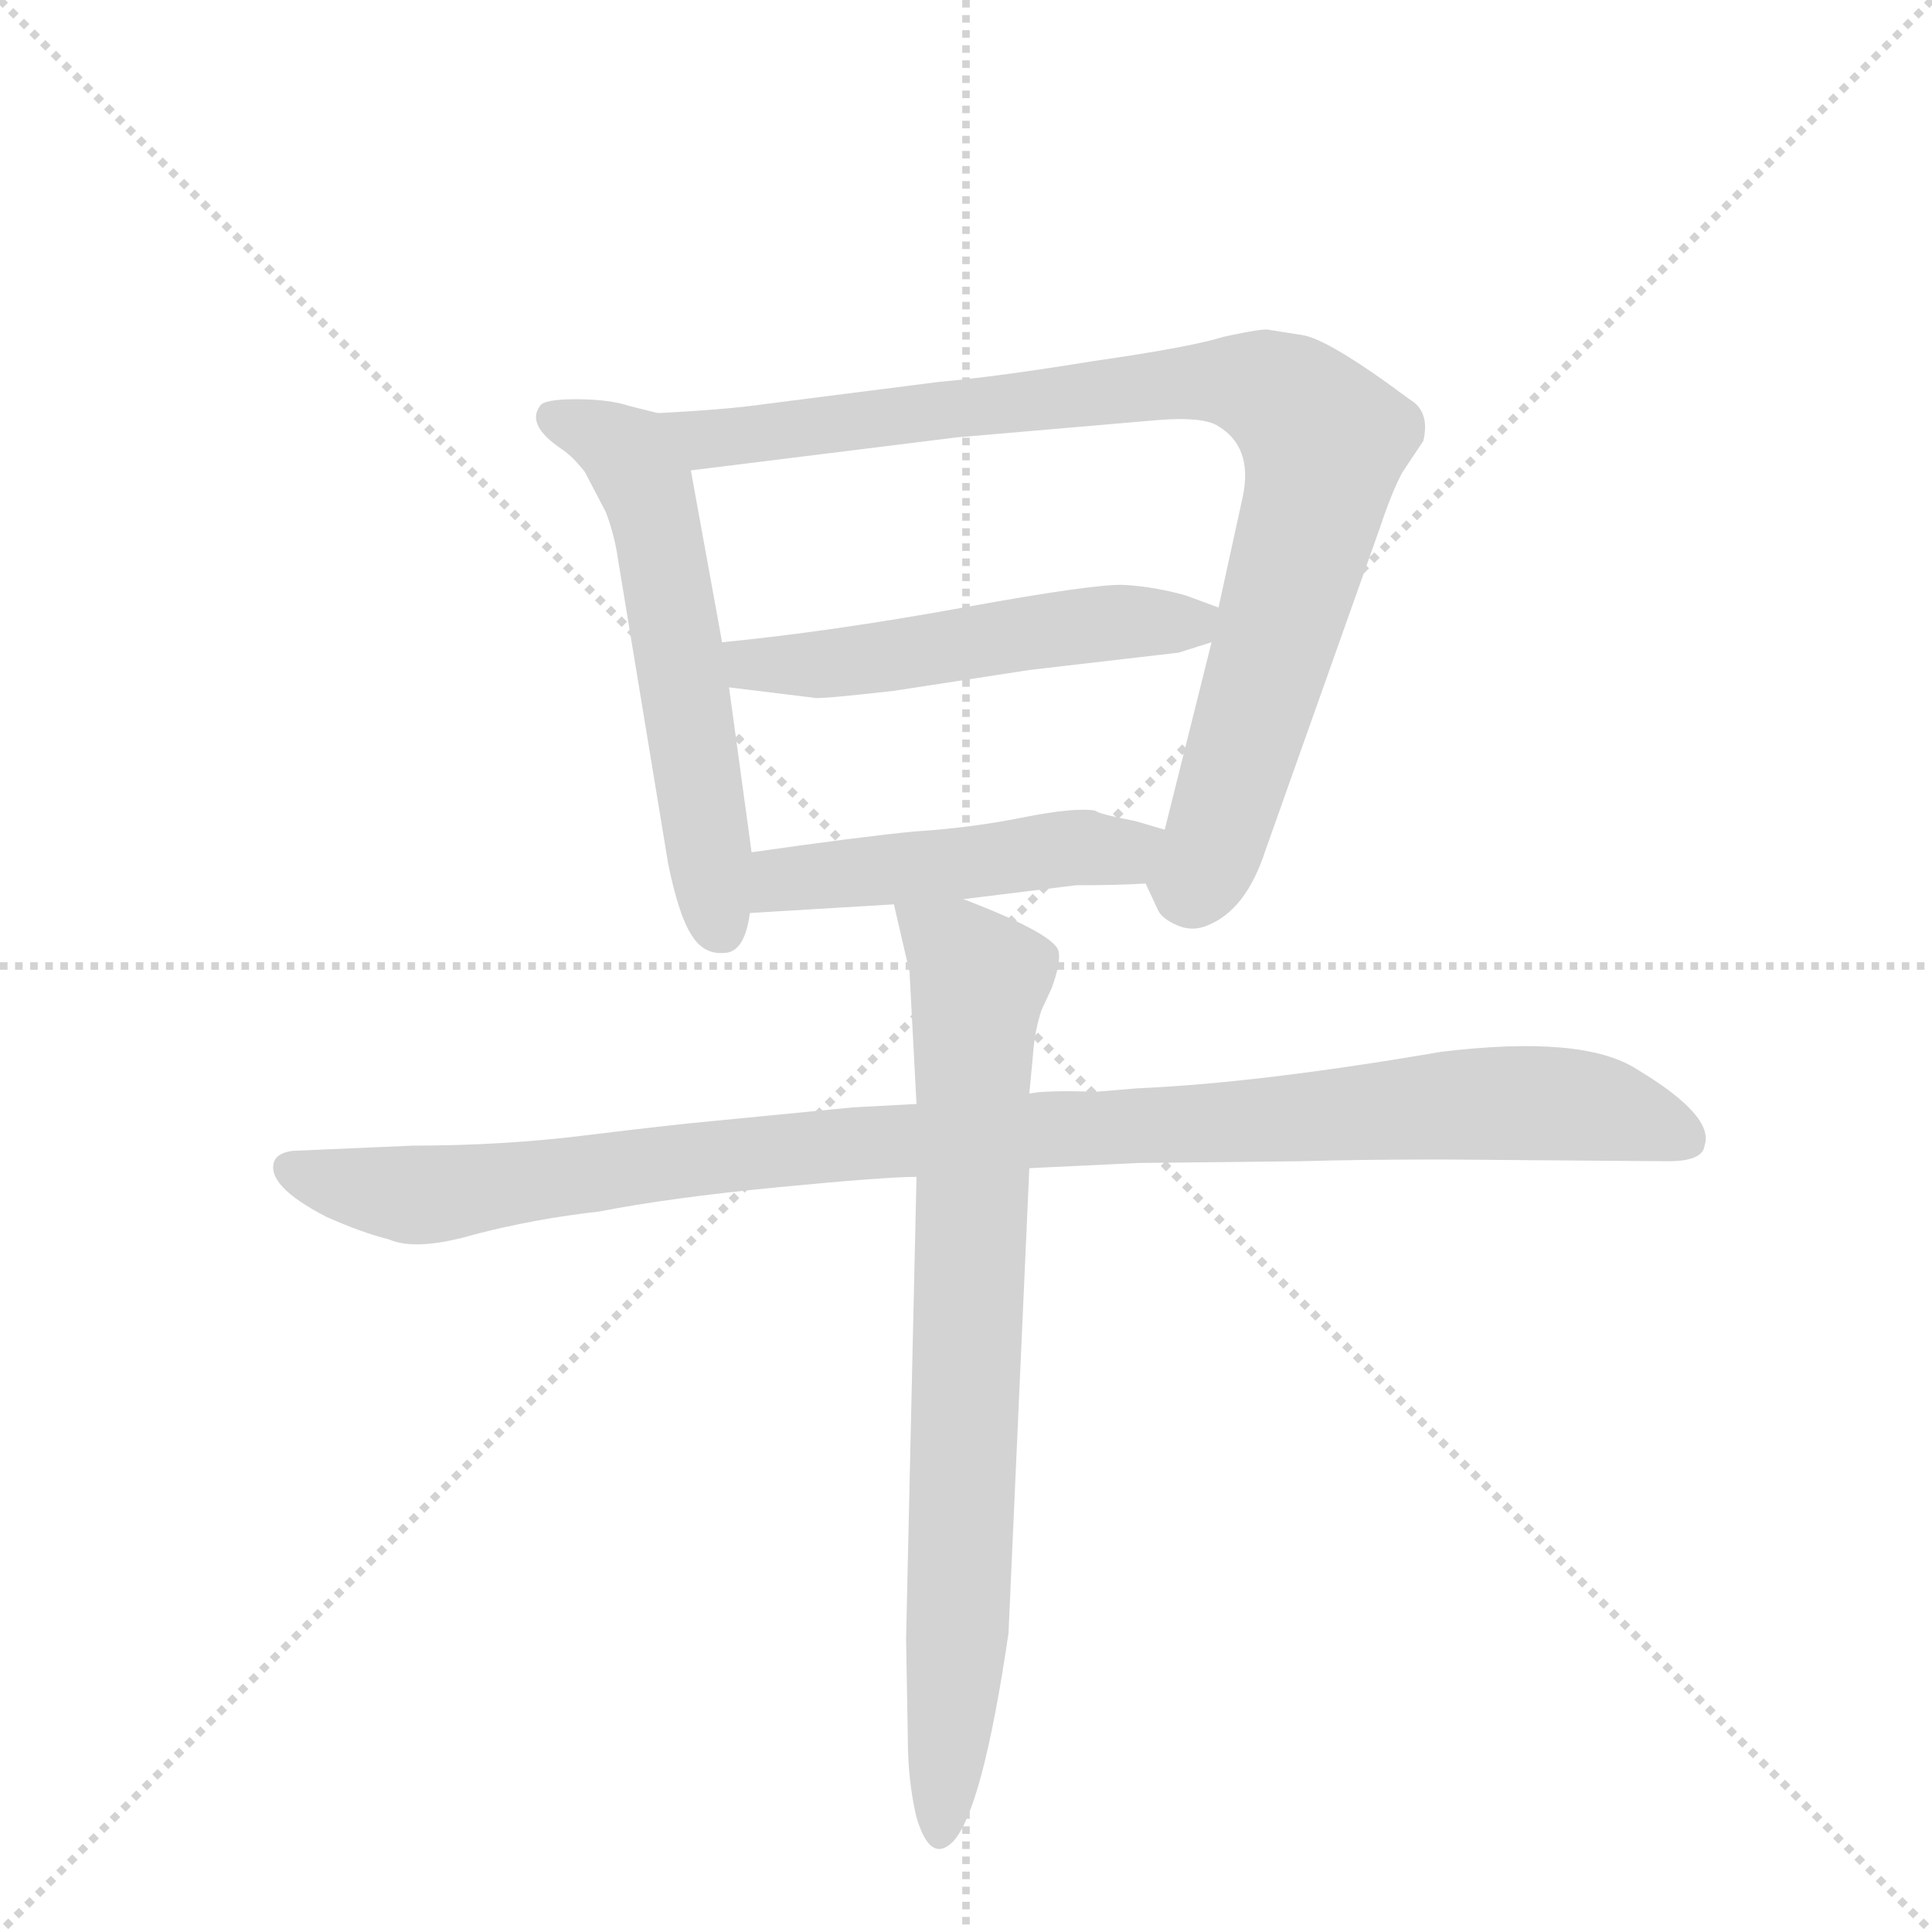 <svg version="1.1" viewBox="0 0 1024 1024" xmlns="http://www.w3.org/2000/svg">
  <g stroke="lightgray" stroke-dasharray="1,1" stroke-width="1" transform="scale(4, 4)">
    <line x1="0" y1="0" x2="256" y2="256"></line>
    <line x1="256" y1="0" x2="0" y2="256"></line>
    <line x1="128" y1="0" x2="128" y2="256"></line>
    <line x1="0" y1="128" x2="256" y2="128"></line>
  </g>
  <g transform="scale(0.92, -0.92) translate(60, -900)">
    <style type="text/css">
      
        @keyframes keyframes0 {
          from {
            stroke: blue;
            stroke-dashoffset: 584;
            stroke-width: 128;
          }
          66% {
            animation-timing-function: step-end;
            stroke: blue;
            stroke-dashoffset: 0;
            stroke-width: 128;
          }
          to {
            stroke: black;
            stroke-width: 1024;
          }
        }
        #make-me-a-hanzi-animation-0 {
          animation: keyframes0 0.725s both;
          animation-delay: 0s;
          animation-timing-function: linear;
        }
      
        @keyframes keyframes1 {
          from {
            stroke: blue;
            stroke-dashoffset: 929;
            stroke-width: 128;
          }
          75% {
            animation-timing-function: step-end;
            stroke: blue;
            stroke-dashoffset: 0;
            stroke-width: 128;
          }
          to {
            stroke: black;
            stroke-width: 1024;
          }
        }
        #make-me-a-hanzi-animation-1 {
          animation: keyframes1 1.006s both;
          animation-delay: 0.725s;
          animation-timing-function: linear;
        }
      
        @keyframes keyframes2 {
          from {
            stroke: blue;
            stroke-dashoffset: 533;
            stroke-width: 128;
          }
          63% {
            animation-timing-function: step-end;
            stroke: blue;
            stroke-dashoffset: 0;
            stroke-width: 128;
          }
          to {
            stroke: black;
            stroke-width: 1024;
          }
        }
        #make-me-a-hanzi-animation-2 {
          animation: keyframes2 0.684s both;
          animation-delay: 1.731s;
          animation-timing-function: linear;
        }
      
        @keyframes keyframes3 {
          from {
            stroke: blue;
            stroke-dashoffset: 491;
            stroke-width: 128;
          }
          62% {
            animation-timing-function: step-end;
            stroke: blue;
            stroke-dashoffset: 0;
            stroke-width: 128;
          }
          to {
            stroke: black;
            stroke-width: 1024;
          }
        }
        #make-me-a-hanzi-animation-3 {
          animation: keyframes3 0.65s both;
          animation-delay: 2.415s;
          animation-timing-function: linear;
        }
      
        @keyframes keyframes4 {
          from {
            stroke: blue;
            stroke-dashoffset: 1066;
            stroke-width: 128;
          }
          78% {
            animation-timing-function: step-end;
            stroke: blue;
            stroke-dashoffset: 0;
            stroke-width: 128;
          }
          to {
            stroke: black;
            stroke-width: 1024;
          }
        }
        #make-me-a-hanzi-animation-4 {
          animation: keyframes4 1.118s both;
          animation-delay: 3.065s;
          animation-timing-function: linear;
        }
      
        @keyframes keyframes5 {
          from {
            stroke: blue;
            stroke-dashoffset: 801;
            stroke-width: 128;
          }
          72% {
            animation-timing-function: step-end;
            stroke: blue;
            stroke-dashoffset: 0;
            stroke-width: 128;
          }
          to {
            stroke: black;
            stroke-width: 1024;
          }
        }
        #make-me-a-hanzi-animation-5 {
          animation: keyframes5 0.902s both;
          animation-delay: 4.182s;
          animation-timing-function: linear;
        }
      
    </style>
    
      <path d="M 319 662 L 303 666 Q 291 670 272 670 Q 253 670 251 666 Q 243 655 264 641 Q 270 637 277 628 L 289 605 Q 294 592 296 578 L 325 402 Q 331 373 338 362 Q 345 350 357 351 Q 369 351 372 374 L 373 409 L 360 504 L 356 530 L 338 629 C 333 659 333 659 319 662 Z" fill="lightgray"></path>
    
      <path d="M 600 391 L 607 376 Q 609 371 618 367 Q 627 363 636 367 Q 658 376 669 410 L 735 596 Q 742 617 748 628 L 760 646 Q 764 663 752 670 Q 705 705 690 707 L 671 710 Q 668 711 645 706 Q 626 700 570 692 Q 515 683 481 680 L 379 667 Q 358 664 319 662 C 289 660 308 625 338 629 L 491 648 L 607 658 Q 632 660 641 655 Q 662 643 656 614 L 642 550 L 638 530 L 611 422 C 604 393 598 395 600 391 Z" fill="lightgray"></path>
    
      <path d="M 642 550 L 623 557 Q 605 562 588 563 Q 572 564 495 550 Q 418 536 356 530 C 326 527 330 508 360 504 L 409 498 Q 411 497 455 502 L 533 514 L 619 524 L 638 530 C 667 539 669 540 642 550 Z" fill="lightgray"></path>
    
      <path d="M 495 382 L 560 390 Q 584 390 600 391 C 630 393 640 414 611 422 L 594 427 Q 573 431 571 433 Q 559 435 529 429 Q 499 423 467 421 Q 436 418 373 409 C 343 405 342 372 372 374 L 455 379 L 495 382 Z" fill="lightgray"></path>
    
      <path d="M 468 264 L 431 262 L 349 254 Q 327 252 278 246 Q 230 240 178 240 L 109 237 Q 100 236 98 231 Q 93 217 128 199 Q 148 190 164 186 Q 180 179 214 189 Q 249 198 285 202 Q 326 210 388 216 Q 450 222 468 222 L 533 227 L 596 230 L 689 231 Q 723 232 771 232 L 901 231 Q 921 231 922 240 Q 928 257 883 284 Q 852 304 770 294 Q 665 276 595 273 L 571 271 Q 543 272 533 270 L 468 264 Z" fill="lightgray"></path>
    
      <path d="M 455 379 L 464 340 L 468 264 L 468 222 L 462 -44 L 463 -101 Q 463 -126 468 -147 Q 476 -174 489 -161 Q 506 -143 521 -41 L 533 227 L 533 270 L 535 291 Q 536 306 540 318 L 546 331 Q 551 345 550 351 Q 550 361 495 382 C 467 393 450 400 455 379 Z" fill="lightgray"></path>
    
    
      <clipPath id="make-me-a-hanzi-clip-0">
        <path d="M 319 662 L 303 666 Q 291 670 272 670 Q 253 670 251 666 Q 243 655 264 641 Q 270 637 277 628 L 289 605 Q 294 592 296 578 L 325 402 Q 331 373 338 362 Q 345 350 357 351 Q 369 351 372 374 L 373 409 L 360 504 L 356 530 L 338 629 C 333 659 333 659 319 662 Z"></path>
      </clipPath>
      <path clip-path="url(#make-me-a-hanzi-clip-0)" d="M 258 660 L 301 639 L 312 621 L 355 366" fill="none" id="make-me-a-hanzi-animation-0" stroke-dasharray="456 912" stroke-linecap="round"></path>
    
      <clipPath id="make-me-a-hanzi-clip-1">
        <path d="M 600 391 L 607 376 Q 609 371 618 367 Q 627 363 636 367 Q 658 376 669 410 L 735 596 Q 742 617 748 628 L 760 646 Q 764 663 752 670 Q 705 705 690 707 L 671 710 Q 668 711 645 706 Q 626 700 570 692 Q 515 683 481 680 L 379 667 Q 358 664 319 662 C 289 660 308 625 338 629 L 491 648 L 607 658 Q 632 660 641 655 Q 662 643 656 614 L 642 550 L 638 530 L 611 422 C 604 393 598 395 600 391 Z"></path>
      </clipPath>
      <path clip-path="url(#make-me-a-hanzi-clip-1)" d="M 328 660 L 348 648 L 635 681 L 660 679 L 685 667 L 703 645 L 694 599 L 639 413 L 628 392 L 613 392" fill="none" id="make-me-a-hanzi-animation-1" stroke-dasharray="801 1602" stroke-linecap="round"></path>
    
      <clipPath id="make-me-a-hanzi-clip-2">
        <path d="M 642 550 L 623 557 Q 605 562 588 563 Q 572 564 495 550 Q 418 536 356 530 C 326 527 330 508 360 504 L 409 498 Q 411 497 455 502 L 533 514 L 619 524 L 638 530 C 667 539 669 540 642 550 Z"></path>
      </clipPath>
      <path clip-path="url(#make-me-a-hanzi-clip-2)" d="M 364 525 L 373 517 L 441 519 L 510 533 L 626 541 L 635 546" fill="none" id="make-me-a-hanzi-animation-2" stroke-dasharray="405 810" stroke-linecap="round"></path>
    
      <clipPath id="make-me-a-hanzi-clip-3">
        <path d="M 495 382 L 560 390 Q 584 390 600 391 C 630 393 640 414 611 422 L 594 427 Q 573 431 571 433 Q 559 435 529 429 Q 499 423 467 421 Q 436 418 373 409 C 343 405 342 372 372 374 L 455 379 L 495 382 Z"></path>
      </clipPath>
      <path clip-path="url(#make-me-a-hanzi-clip-3)" d="M 379 380 L 392 393 L 556 412 L 586 409 L 605 418" fill="none" id="make-me-a-hanzi-animation-3" stroke-dasharray="363 726" stroke-linecap="round"></path>
    
      <clipPath id="make-me-a-hanzi-clip-4">
        <path d="M 468 264 L 431 262 L 349 254 Q 327 252 278 246 Q 230 240 178 240 L 109 237 Q 100 236 98 231 Q 93 217 128 199 Q 148 190 164 186 Q 180 179 214 189 Q 249 198 285 202 Q 326 210 388 216 Q 450 222 468 222 L 533 227 L 596 230 L 689 231 Q 723 232 771 232 L 901 231 Q 921 231 922 240 Q 928 257 883 284 Q 852 304 770 294 Q 665 276 595 273 L 571 271 Q 543 272 533 270 L 468 264 Z"></path>
      </clipPath>
      <path clip-path="url(#make-me-a-hanzi-clip-4)" d="M 107 227 L 180 211 L 426 241 L 801 265 L 859 262 L 910 244" fill="none" id="make-me-a-hanzi-animation-4" stroke-dasharray="938 1876" stroke-linecap="round"></path>
    
      <clipPath id="make-me-a-hanzi-clip-5">
        <path d="M 455 379 L 464 340 L 468 264 L 468 222 L 462 -44 L 463 -101 Q 463 -126 468 -147 Q 476 -174 489 -161 Q 506 -143 521 -41 L 533 227 L 533 270 L 535 291 Q 536 306 540 318 L 546 331 Q 551 345 550 351 Q 550 361 495 382 C 467 393 450 400 455 379 Z"></path>
      </clipPath>
      <path clip-path="url(#make-me-a-hanzi-clip-5)" d="M 462 374 L 496 349 L 504 334 L 493 -16 L 480 -151" fill="none" id="make-me-a-hanzi-animation-5" stroke-dasharray="673 1346" stroke-linecap="round"></path>
    
  </g>
</svg>